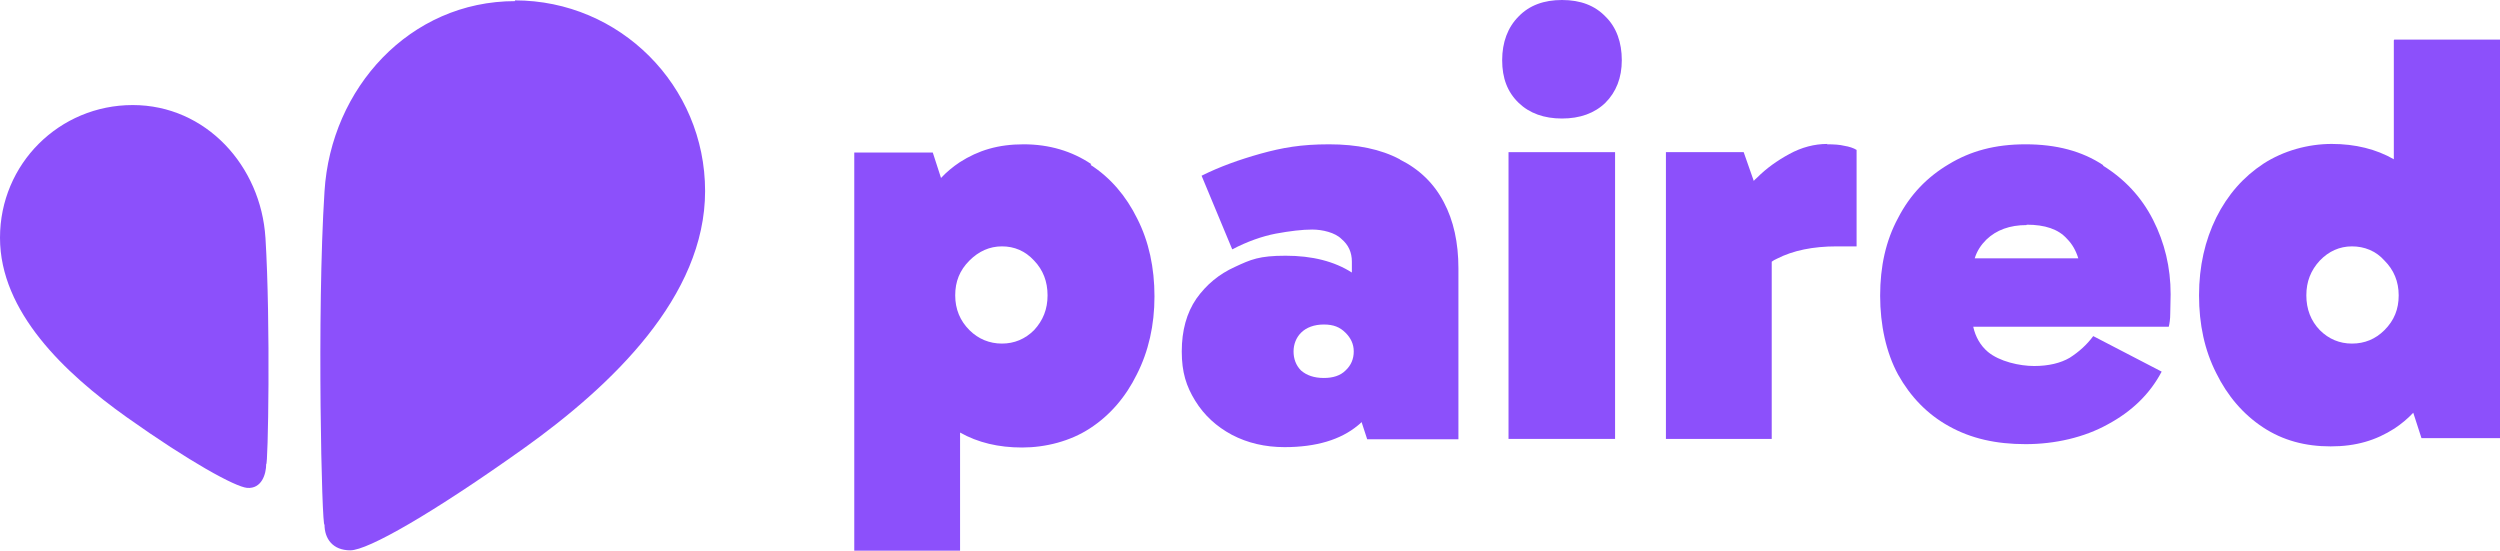 <svg xmlns="http://www.w3.org/2000/svg" version="1.1" viewBox="86.3 223.8 668.7 147.3">
  <defs>
    <style>
      .cls-1 {
        fill: #8c50fb;
      }
    </style>
  </defs>
  <!-- Generator: Adobe Illustrator 28.7.1, SVG Export Plug-In . SVG Version: 1.2.0 Build 142)  -->
  <g>
    <g id="katman_1">
      <path class="cls-1" d="M224,223.9c28.1,0,50.9,22.8,50.9,51s-24.9,52-48.6,68.9c-24.3,17.3-41.6,27.2-46.3,27.2s-6.9-3.1-6.9-6.9c-.7,1.7-2.1-56.5,0-89.1,1.7-27.6,22.8-50.9,51-50.9h0Z"/>
      <path class="cls-1" d="M157.3,287.3c1.4,22.8.7,61.8.2,60.6,0,2.7-1.2,6.7-5.1,6.4-3.2-.3-15.3-6.9-32.2-18.9-16.6-11.8-33.9-28.2-33.9-48s15.9-35.5,35.5-35.5,34.3,16.3,35.5,35.5Z"/>
      <path class="cls-1" d="M378.2,267.7c-5.2-3.5-11.3-5.3-18.1-5.3s-12.1,1.6-17.1,4.8c-1.8,1.2-3.5,2.6-5,4.2l-2.2-6.8h-21v106.5h28.3v-31.6c4.8,2.7,10.3,4,16.6,4s12.9-1.7,18.1-5.1c5.4-3.5,9.6-8.4,12.6-14.5,3.1-6.1,4.7-13.1,4.7-20.8s-1.5-14.7-4.6-20.8c-3-6.1-7.2-11-12.5-14.4h0ZM362.9,312.1c-2.4,2.4-5.3,3.6-8.6,3.6s-6.3-1.2-8.7-3.6c-2.5-2.5-3.8-5.6-3.8-9.3s1.2-6.7,3.8-9.3c2.5-2.5,5.4-3.8,8.7-3.8s6.2,1.2,8.6,3.8c2.4,2.5,3.6,5.6,3.6,9.3s-1.2,6.7-3.6,9.3Z"/>
      <path class="cls-1" d="M460.7,266.4c-5.1-2.7-11.4-4-18.9-4s-12.5.9-18.3,2.5c-5.7,1.6-11,3.5-15.8,5.9l8.2,19.7c4-2.1,8-3.5,11.6-4.2,3.8-.7,7.1-1.1,9.8-1.1s6.1.8,7.8,2.5c1.9,1.6,2.8,3.6,2.8,6.1v2.9c-4.7-3-10.6-4.5-17.7-4.5s-9.3,1-13.6,3c-4.2,1.9-7.6,4.7-10.3,8.5-2.6,3.8-3.9,8.5-3.9,14.1s1.2,9.3,3.6,13.2c2.4,3.9,5.7,6.9,9.8,9.1,4.2,2.2,8.9,3.3,14.1,3.3,8.5,0,15-2,19.6-5.8.4-.3.7-.6,1-.9l1.5,4.6h24.4v-45.7c0-6.9-1.3-12.8-3.9-17.7-2.6-5-6.5-8.8-11.7-11.4h0ZM440.4,324.9c-2.6,0-4.6-.7-6.1-2-1.4-1.4-2-3.2-2-5.1s.7-3.7,2-5c1.4-1.4,3.5-2.2,6.1-2.2s4.3.7,5.8,2.2c1.4,1.4,2.2,3,2.2,5s-.7,3.7-2.2,5.1c-1.4,1.4-3.4,2-5.8,2Z"/>
      <path class="cls-1" d="M518.3,264.5h-28.5v76.7h28.5v-76.7Z"/>
      <path class="cls-1" d="M504.1,223.8c-4.8,0-8.7,1.4-11.6,4.4-2.9,2.9-4.4,6.9-4.4,11.7s1.4,8.5,4.4,11.4c2.9,2.8,6.8,4.2,11.6,4.2s8.7-1.4,11.6-4.2c2.9-2.9,4.4-6.7,4.4-11.4s-1.4-8.8-4.4-11.7c-2.8-2.9-6.6-4.4-11.6-4.4Z"/>
      <path class="cls-1" d="M575.1,262.3c-3.5,0-6.9.9-10.2,2.7-3.3,1.8-6.1,3.8-8.6,6.3-.3.3-.7.6-.9.9l-2.7-7.7h-20.8v76.7h28.3v-47.4c.4-.3.9-.6,1.4-.8,4.3-2.2,9.6-3.3,16-3.3h5.3v-25.8c-.8-.5-2-.9-3.3-1.1-1.2-.3-2.7-.4-4.6-.4h0Z"/>
      <path class="cls-1" d="M648.9,268c-5.7-3.8-12.6-5.6-20.8-5.6s-14.7,1.8-20.5,5.3c-5.9,3.5-10.4,8.2-13.6,14.4-3.3,6.1-4.8,13-4.8,20.8s1.6,15.2,4.8,21.1c3.3,5.9,7.8,10.6,13.6,13.8,5.9,3.3,12.6,4.8,20.5,4.8s15.7-1.8,22-5.3c6.5-3.5,11.3-8.2,14.4-14.1l-18.3-9.5c-1.7,2.3-3.8,4.2-6.3,5.8-2.4,1.4-5.6,2.2-9.5,2.2s-9.3-1.2-12.4-3.8c-2-1.7-3.3-4-3.9-6.7h52.3c.2-.8.4-2,.4-3.6,0-1.6.1-3.3.1-5.1,0-7.2-1.6-13.8-4.7-19.9-3.1-6.1-7.6-10.9-13.4-14.5ZM628.4,283.9c4.9,0,8.5,1.2,10.8,3.8,1.4,1.4,2.4,3.2,3,5.2h-27.7c.6-2,1.7-3.6,3.1-5,2.7-2.6,6.3-3.9,10.8-3.9h0Z"/>
      <path class="cls-1" d="M726.6,234.6v31.8c-4.7-2.7-10.3-4.1-16.6-4.1s-12.9,1.8-18.3,5.3c-5.3,3.5-9.5,8.2-12.6,14.4-3,6.1-4.6,13-4.6,20.8s1.5,14.7,4.6,20.8c3,6.1,7.2,11,12.5,14.5,5.3,3.5,11.3,5.1,18.1,5.1s12.1-1.6,17.1-4.8c1.8-1.2,3.5-2.6,5-4.2l2.2,6.8h21v-106.6h-28.3ZM715.4,315.7c-3.3,0-6.2-1.2-8.6-3.6-2.4-2.5-3.6-5.6-3.6-9.3s1.2-6.7,3.6-9.3c2.4-2.5,5.3-3.8,8.6-3.8s6.4,1.2,8.7,3.8c2.5,2.5,3.8,5.6,3.8,9.3s-1.2,6.7-3.8,9.3c-2.4,2.4-5.3,3.6-8.7,3.6Z"/>
    </g>
  </g>
</svg>